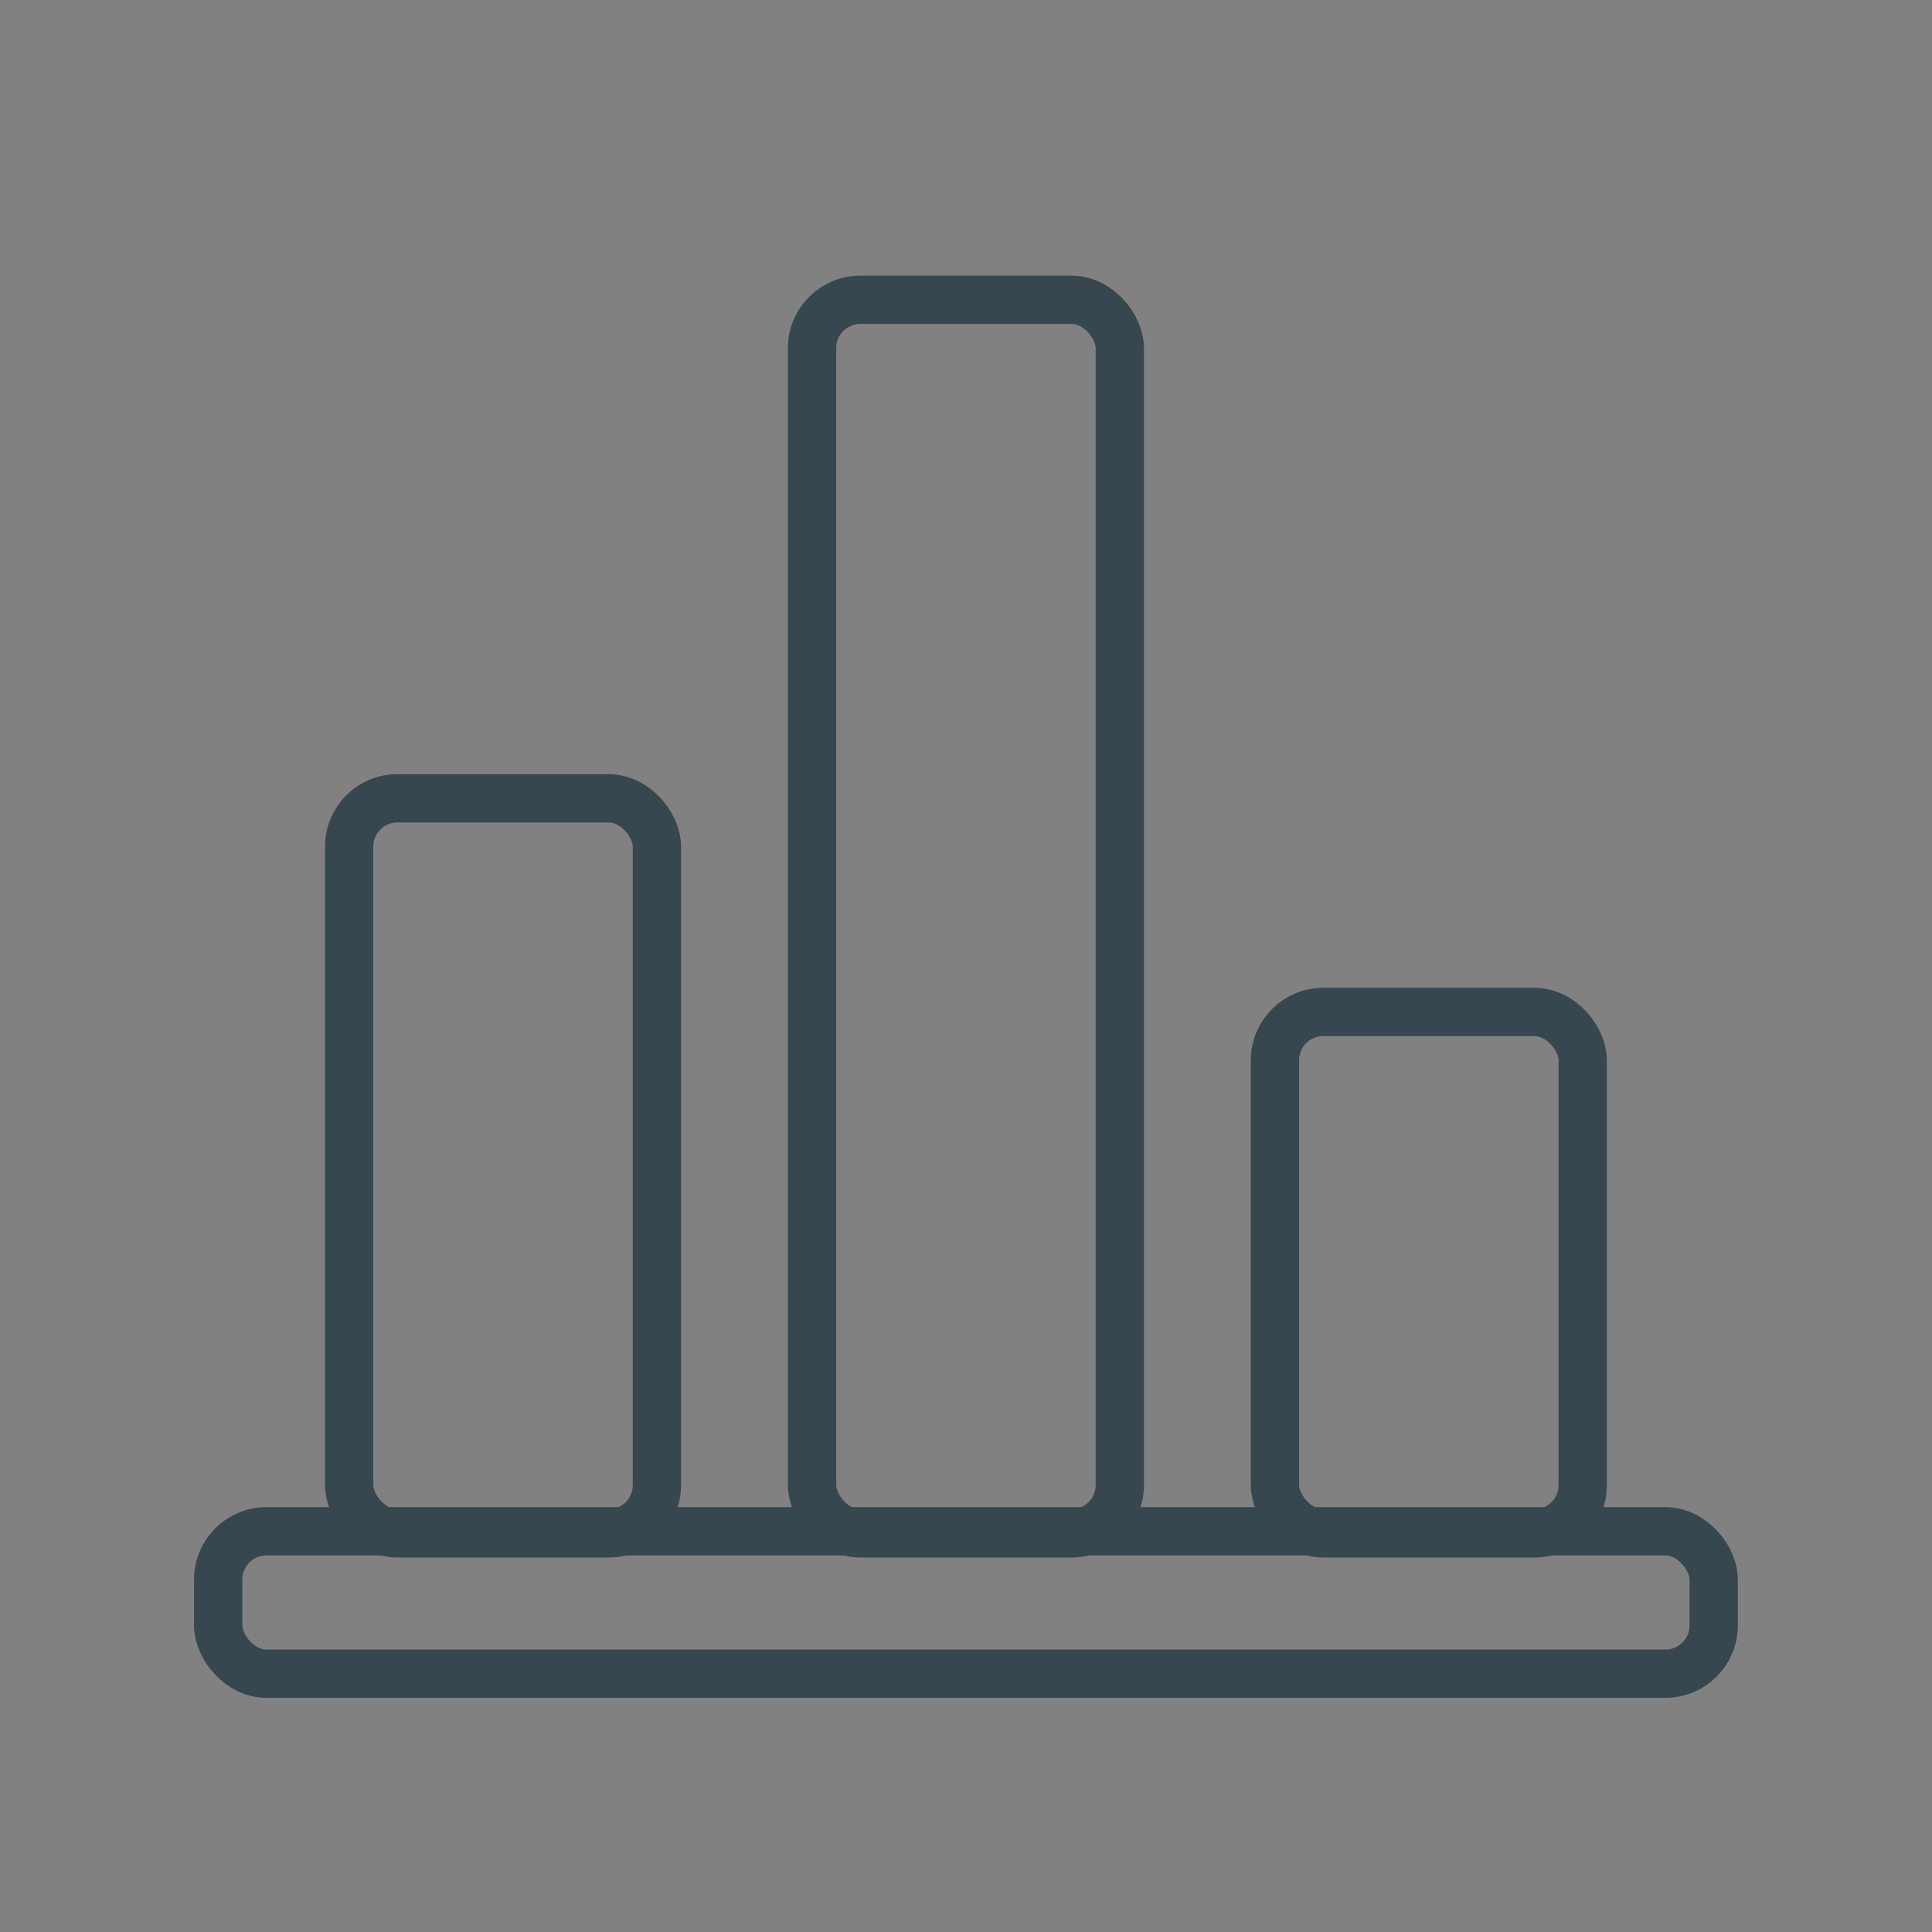 <?xml version="1.0" encoding="UTF-8"?>
<svg width="80px" height="80px" viewBox="0 0 80 80" version="1.1" xmlns="http://www.w3.org/2000/svg" xmlns:xlink="http://www.w3.org/1999/xlink">
    <rect x="0" y="0" width="80" height="80" fill="#808080" stroke="none"/>
    <!-- Generator: Sketch 49.2 (51160) - http://www.bohemiancoding.com/sketch -->
    <title>Line1</title>
    <desc>Created with Sketch.</desc>
    <defs></defs>
    <g id="移动端" stroke="none" stroke-width="1" fill="none" fill-rule="evenodd">
        <g id="关于我们" transform="translate(-148, -1494)">
            <g id="Group-10" transform="translate(73, 1494)">
                <g id="Line1" transform="translate(75, 0)">
                    <path d="M27.891,0 L52.109,0 C60.14,0 64.155,0 68.478,1.367 C73.198,3.085 76.915,6.802 78.633,11.522 C80,15.845 80,19.861 80,27.891 L80,52.109 C80,60.14 80,64.155 78.633,68.478 C76.915,73.198 73.198,76.915 68.478,78.633 C64.155,80 60.14,80 52.109,80 L27.891,80 C19.86,80 15.845,80 11.522,78.633 C6.802,76.915 3.085,73.198 1.367,68.478 C0,64.155 0,60.14 0,52.109 L0,27.891 C0,19.861 0,15.845 1.367,11.522 C3.085,6.802 6.802,3.085 11.522,1.367 C15.845,0 19.86,0 27.891,0 L27.891,0" id="Icon-Shape" fill="#FFFFFF" opacity="0.01"></path>
                    <g id="Main" transform="translate(9.034, 11.414)" stroke="#37474F" stroke-width="2">
                        <rect id="Rectangle-132" x="-2.20268248e-13" y="51.993" width="61.926" height="5.898" rx="2"></rect>
                        <rect id="Rectangle-133" x="5.423" y="21.642" width="12.744" height="30.438" rx="2"></rect>
                        <rect id="Rectangle-182" x="24.591" y="1" width="12.744" height="51.08" rx="2"></rect>
                        <rect id="Rectangle-183" x="43.759" y="30.489" width="12.744" height="21.591" rx="2"></rect>
                    </g>
                </g>
            </g>
        </g>
    </g>
</svg>